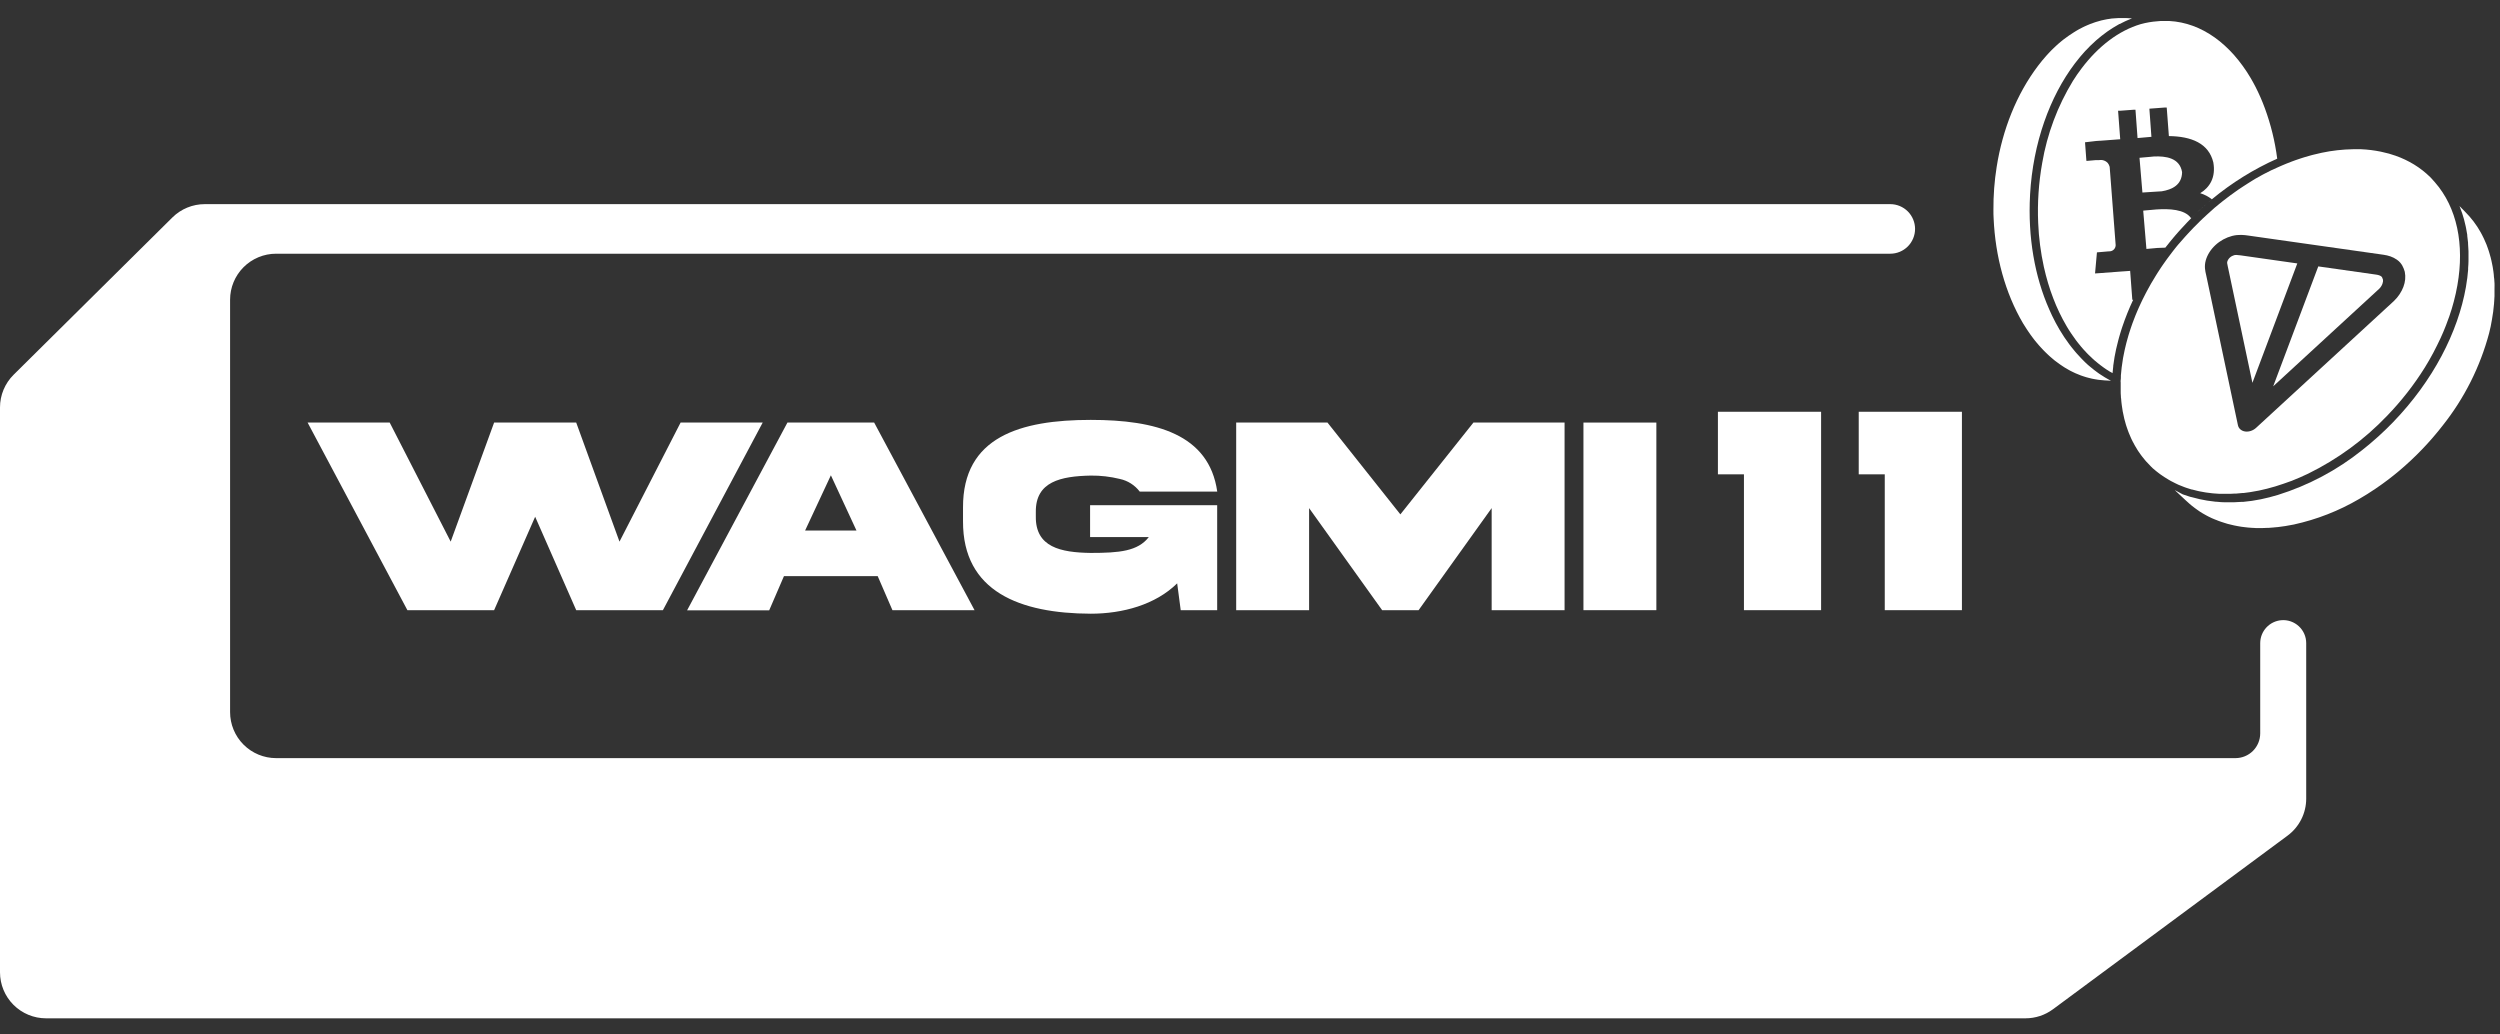 <svg width="116" height="48" viewBox="0 0 116 48" fill="none" xmlns="http://www.w3.org/2000/svg">
<rect x="0" y="0" width="116" height="48" fill="#333333" stroke="none"/>
<path d="M28.744 25.132L26.736 19.607H22.927L20.912 25.132L18.082 19.607H14.273L18.903 28.312H22.927L24.831 23.977L26.736 28.312H30.759L35.389 19.607H31.58L28.744 25.132Z" fill="white"/>
<path d="M36.376 26.732H40.725L41.409 28.312H45.219L40.561 19.607H36.537L31.882 28.318H35.691L36.376 26.732ZM38.553 22.054L39.74 24.616H37.357L38.553 22.054Z" fill="white"/>
<path d="M50.611 22.067C51.066 22.062 51.519 22.115 51.96 22.223C52.328 22.302 52.655 22.51 52.883 22.809H56.48C56.099 20.139 53.619 19.483 50.611 19.483C47.343 19.483 44.67 20.267 44.684 23.552V24.184C44.67 27.461 47.343 28.465 50.611 28.476C52.09 28.476 53.614 28.06 54.621 27.067L54.785 28.312H56.477V23.442H50.58V24.92H53.305C52.794 25.577 51.942 25.656 50.606 25.656C49.217 25.636 48.043 25.391 48.062 23.966V23.752C48.047 22.345 49.222 22.095 50.611 22.067Z" fill="white"/>
<path d="M72.596 28.312V19.607H68.367L64.977 23.867L61.595 19.607H57.359V28.312H60.742V23.576L64.131 28.312H65.823L69.213 23.576V28.312H72.596Z" fill="white"/>
<path d="M76.855 19.607H73.472L73.472 28.312H76.855V19.607Z" fill="white"/>
<path d="M84.499 28.312V19.106H79.711V22.009H80.919V28.312H84.499Z" fill="white"/>
<path d="M91.033 28.312V19.106H86.245V22.009H87.453V28.312H91.033Z" fill="white"/>
<path d="M105.86 28.777C105.592 28.798 105.342 28.919 105.159 29.116C104.976 29.313 104.875 29.572 104.874 29.841V34.028C104.874 34.333 104.753 34.625 104.538 34.841C104.322 35.056 104.03 35.177 103.725 35.177H12.811C12.245 35.177 11.702 34.952 11.302 34.552C10.901 34.151 10.676 33.608 10.676 33.042V13.907C10.676 13.341 10.901 12.798 11.302 12.397C11.702 11.997 12.245 11.772 12.811 11.772H87.709C88.014 11.772 88.306 11.651 88.522 11.435C88.737 11.22 88.859 10.927 88.859 10.622C88.859 10.317 88.737 10.025 88.522 9.809C88.306 9.594 88.014 9.472 87.709 9.472H9.502C8.939 9.472 8.399 9.694 7.999 10.09L0.634 17.386C0.433 17.584 0.274 17.821 0.165 18.081C0.056 18.342 9.72964e-05 18.621 0 18.904V45.114C0 45.681 0.225 46.224 0.625 46.624C1.026 47.025 1.569 47.25 2.135 47.25H93.986C94.444 47.249 94.888 47.103 95.256 46.831L106.144 38.773C106.412 38.574 106.63 38.315 106.78 38.017C106.93 37.719 107.008 37.39 107.008 37.056V29.841C107.008 29.694 106.978 29.549 106.919 29.414C106.86 29.279 106.774 29.158 106.666 29.058C106.558 28.958 106.431 28.882 106.292 28.833C106.154 28.785 106.006 28.765 105.86 28.777Z" fill="white"/>
<path d="M93.871 15.006C93.927 15.101 93.985 15.193 94.043 15.277C94.053 15.292 94.063 15.306 94.072 15.32C94.082 15.334 94.092 15.349 94.102 15.364L94.129 15.404C94.16 15.45 94.192 15.497 94.225 15.543L94.297 15.64C94.31 15.657 94.323 15.674 94.335 15.691L94.336 15.692C94.362 15.726 94.388 15.761 94.415 15.795L94.495 15.892C94.533 15.94 94.572 15.987 94.611 16.028L94.698 16.124C94.737 16.167 94.777 16.209 94.817 16.251L94.907 16.342C94.947 16.383 94.988 16.422 95.03 16.46L95.049 16.477L95.075 16.502L95.076 16.503C95.092 16.518 95.106 16.53 95.124 16.546L95.131 16.552C95.162 16.579 95.211 16.621 95.25 16.654L95.346 16.734L95.481 16.833L95.579 16.905C95.625 16.936 95.671 16.967 95.715 16.997L95.811 17.059C95.849 17.083 95.89 17.105 95.93 17.128L95.961 17.146L95.99 17.163L96.005 17.171C96.022 17.181 96.033 17.188 96.052 17.198C96.095 17.22 96.138 17.241 96.181 17.262L96.234 17.287L96.297 17.317C96.38 17.355 96.464 17.389 96.549 17.42L96.62 17.444C96.638 17.45 96.656 17.456 96.673 17.462C96.717 17.477 96.761 17.491 96.806 17.504C96.826 17.51 96.847 17.515 96.867 17.52C96.88 17.524 96.894 17.527 96.907 17.531L97.067 17.57L97.18 17.592C97.195 17.595 97.211 17.597 97.227 17.6C97.266 17.607 97.305 17.614 97.344 17.619L97.403 17.627C97.486 17.637 97.569 17.646 97.653 17.65L97.952 17.666L97.859 17.619L97.821 17.598C97.767 17.569 97.712 17.538 97.661 17.506L97.474 17.386L97.399 17.338C97.374 17.321 97.35 17.303 97.325 17.284L97.325 17.284C97.307 17.27 97.289 17.257 97.271 17.244L97.258 17.234C97.222 17.209 97.201 17.193 97.172 17.17C97.108 17.122 97.045 17.069 96.982 17.016C96.963 17 96.943 16.983 96.924 16.967L96.886 16.936C96.792 16.852 96.701 16.765 96.615 16.674C96.598 16.657 96.581 16.64 96.565 16.622L96.549 16.606L96.539 16.594C96.476 16.528 96.413 16.459 96.352 16.391C96.332 16.369 96.312 16.345 96.292 16.321L96.262 16.285C96.228 16.244 96.194 16.202 96.16 16.16L96.159 16.159C96.139 16.134 96.119 16.108 96.098 16.083L96.011 15.969C95.956 15.895 95.902 15.819 95.849 15.74C95.839 15.726 95.83 15.713 95.82 15.699C95.806 15.679 95.792 15.659 95.778 15.639C95.704 15.526 95.63 15.411 95.56 15.292C95.438 15.086 95.324 14.87 95.217 14.648C95.17 14.55 95.125 14.45 95.082 14.35C94.419 12.853 94.085 11.015 94.195 9.04V9.029C94.331 6.625 95.115 4.476 96.272 2.947C96.339 2.858 96.407 2.773 96.478 2.688L96.52 2.636L96.55 2.6C96.608 2.531 96.666 2.463 96.728 2.397L96.762 2.36C96.791 2.33 96.82 2.301 96.849 2.272C96.887 2.233 96.926 2.194 96.963 2.153L96.998 2.118C97.037 2.08 97.076 2.044 97.116 2.008C97.151 1.976 97.186 1.943 97.222 1.909L97.269 1.866C97.425 1.73 97.585 1.603 97.749 1.486L97.799 1.45C97.881 1.394 97.961 1.34 98.043 1.288L98.084 1.265C98.15 1.224 98.217 1.185 98.284 1.146L98.313 1.13L98.341 1.113H98.354C98.435 1.07 98.518 1.029 98.6 0.991L98.622 0.981L98.653 0.967C98.744 0.926 98.834 0.888 98.924 0.853L98.625 0.837H98.316L98.146 0.848L98.034 0.856C97.994 0.856 97.956 0.863 97.917 0.87C97.901 0.872 97.885 0.875 97.868 0.878L97.767 0.892C97.716 0.901 97.666 0.912 97.616 0.923L97.577 0.932L97.501 0.948C97.414 0.97 97.326 0.994 97.241 1.023L97.174 1.046C97.109 1.067 97.046 1.09 96.982 1.115L96.883 1.157L96.86 1.166C96.816 1.185 96.771 1.204 96.727 1.225L96.62 1.277L96.475 1.352L96.367 1.414L96.231 1.497C96.195 1.52 96.158 1.543 96.123 1.568L95.987 1.658L95.88 1.736L95.744 1.835L95.639 1.92C95.595 1.955 95.553 1.992 95.511 2.028L95.41 2.119C95.366 2.159 95.324 2.199 95.282 2.24L95.186 2.333C95.154 2.366 95.122 2.399 95.091 2.433L95.057 2.469L95.039 2.488L95.028 2.5C95.004 2.525 94.99 2.54 94.969 2.564L94.953 2.582L94.952 2.583C94.92 2.62 94.87 2.677 94.834 2.721L94.76 2.806C94.692 2.889 94.626 2.973 94.561 3.059C93.562 4.379 92.918 6.022 92.646 7.74C92.54 8.403 92.49 9.073 92.495 9.744C92.495 9.879 92.495 10.015 92.505 10.15C92.583 11.881 93.032 13.582 93.871 15.006Z" fill="white"/>
<path d="M99.725 7.275L99.698 7.278L99.724 7.275H99.725Z" fill="white"/>
<path d="M99.408 7.309L99.398 7.31C99.351 7.315 99.309 7.319 99.273 7.322L99.408 8.933C99.504 8.926 100.15 8.882 100.307 8.876C100.78 8.798 101.24 8.585 101.249 7.988C101.139 7.322 100.491 7.236 99.938 7.261L99.778 7.277L99.381 7.312L99.398 7.31C99.425 7.307 99.454 7.304 99.484 7.301L99.549 7.293C99.499 7.299 99.452 7.304 99.408 7.309Z" fill="white"/>
<path d="M115.739 13.054C115.747 13.112 115.747 13.183 115.747 13.248L115.745 13.395V13.742C115.743 13.772 115.741 13.802 115.739 13.832C115.736 13.874 115.732 13.918 115.732 13.961C115.732 13.972 115.731 13.983 115.73 13.994C115.729 13.999 115.729 14.005 115.728 14.01C115.726 14.039 115.723 14.067 115.723 14.096C115.716 14.176 115.707 14.258 115.697 14.339C115.696 14.345 115.696 14.351 115.695 14.357C115.694 14.364 115.693 14.371 115.692 14.378C115.688 14.404 115.685 14.429 115.685 14.455C115.669 14.573 115.651 14.693 115.629 14.813C115.597 15.027 115.549 15.244 115.494 15.463C115.079 17.018 114.349 18.472 113.349 19.734C112.748 20.509 112.067 21.219 111.316 21.851C110.965 22.146 110.598 22.423 110.218 22.68C109.97 22.849 109.719 23.006 109.467 23.151C108.524 23.704 107.5 24.104 106.432 24.338C106.31 24.363 106.188 24.386 106.066 24.404C106.058 24.406 106.05 24.408 106.042 24.409C106.012 24.415 105.982 24.421 105.951 24.421C105.87 24.433 105.787 24.445 105.706 24.455L105.685 24.457C105.647 24.462 105.608 24.467 105.57 24.467C105.559 24.468 105.548 24.469 105.537 24.47L105.503 24.474C105.452 24.48 105.4 24.486 105.351 24.486C105.302 24.493 105.255 24.493 105.207 24.493L105 24.501H104.853C104.833 24.501 104.811 24.502 104.788 24.503C104.74 24.504 104.691 24.506 104.657 24.501C104.626 24.496 104.602 24.495 104.573 24.495C104.555 24.495 104.535 24.494 104.51 24.493C104.447 24.489 104.368 24.483 104.319 24.479C104.29 24.477 104.266 24.474 104.238 24.47C104.22 24.468 104.199 24.465 104.174 24.463C104.112 24.456 104.051 24.449 103.99 24.44L103.846 24.415L103.827 24.412C103.771 24.402 103.706 24.39 103.669 24.381C103.627 24.372 103.58 24.361 103.533 24.349L103.361 24.307L103.225 24.265C103.17 24.249 103.114 24.231 103.06 24.212L102.924 24.163C102.903 24.155 102.88 24.146 102.858 24.136C102.826 24.123 102.794 24.11 102.764 24.1C102.726 24.086 102.693 24.071 102.66 24.056L102.629 24.043L102.476 23.969C102.435 23.948 102.404 23.931 102.356 23.906L102.351 23.903C102.318 23.885 102.281 23.864 102.249 23.845L102.224 23.831L102.203 23.819L102.184 23.808C102.151 23.789 102.119 23.772 102.084 23.746C102.042 23.715 101.986 23.677 101.948 23.651C101.926 23.636 101.908 23.622 101.887 23.607C101.872 23.596 101.856 23.584 101.836 23.57C101.789 23.536 101.737 23.495 101.7 23.465C101.664 23.435 101.627 23.405 101.592 23.374C101.53 23.32 101.467 23.266 101.408 23.208L100.912 22.744L100.935 22.754L100.95 22.762L100.973 22.774L101.012 22.794L101.031 22.805L101.095 22.839L101.165 22.877L101.203 22.897L101.223 22.908L101.265 22.93L101.292 22.942C101.366 22.969 101.442 22.993 101.517 23.017L101.536 23.023L101.564 23.033L101.665 23.063H101.676C101.787 23.095 101.898 23.122 102.011 23.148L102.066 23.162C102.178 23.186 102.29 23.208 102.404 23.227L102.461 23.235C102.577 23.252 102.694 23.269 102.813 23.281H102.849L102.876 23.283L102.908 23.286C103.007 23.296 103.107 23.305 103.208 23.305H103.66C103.781 23.302 103.9 23.296 104.022 23.286H104.09C104.212 23.275 104.335 23.261 104.459 23.243L104.513 23.235C104.643 23.216 104.776 23.193 104.906 23.166C105.036 23.139 105.168 23.107 105.298 23.075C105.428 23.042 105.555 23.006 105.691 22.966C107.114 22.521 108.441 21.816 109.606 20.884C110.113 20.485 110.592 20.052 111.041 19.588C112.891 17.672 114.05 15.419 114.419 13.318C114.441 13.193 114.458 13.07 114.474 12.947L114.476 12.936L114.478 12.926C114.482 12.908 114.485 12.891 114.485 12.873C114.499 12.754 114.511 12.635 114.521 12.517V12.451L114.523 12.411C114.531 12.311 114.538 12.211 114.538 12.112V11.655C114.534 11.54 114.527 11.426 114.518 11.312V11.263C114.508 11.156 114.496 11.05 114.481 10.945V10.9C114.464 10.789 114.445 10.679 114.423 10.571C114.421 10.564 114.42 10.558 114.418 10.553C114.414 10.536 114.409 10.52 114.409 10.504C114.385 10.396 114.359 10.287 114.331 10.18C114.329 10.173 114.327 10.165 114.325 10.158C114.323 10.153 114.322 10.148 114.32 10.144C114.301 10.075 114.281 10.007 114.258 9.939L114.249 9.909C114.245 9.898 114.24 9.887 114.237 9.875C114.201 9.769 114.163 9.664 114.121 9.561L114.358 9.803C114.435 9.881 114.515 9.965 114.582 10.041C114.648 10.117 114.713 10.195 114.774 10.276L114.798 10.31C114.85 10.381 114.901 10.453 114.95 10.526C114.962 10.544 114.973 10.563 114.984 10.582C114.991 10.594 114.998 10.606 115.006 10.618C115.041 10.674 115.075 10.73 115.107 10.787L115.112 10.796C115.13 10.828 115.141 10.848 115.166 10.897C115.177 10.919 115.189 10.944 115.202 10.969C115.22 11.004 115.237 11.038 115.248 11.061C115.259 11.083 115.266 11.101 115.275 11.121L115.275 11.122C115.283 11.139 115.29 11.158 115.301 11.182C115.326 11.236 115.349 11.29 115.372 11.344L115.419 11.473C115.428 11.498 115.436 11.522 115.445 11.547L115.445 11.547C115.456 11.578 115.467 11.609 115.477 11.64L115.518 11.776C115.528 11.81 115.539 11.849 115.548 11.884L115.557 11.914L115.566 11.946C115.578 11.99 115.586 12.024 115.599 12.082C115.607 12.114 115.614 12.151 115.621 12.185C115.627 12.213 115.632 12.239 115.636 12.258C115.646 12.299 115.654 12.334 115.663 12.394C115.673 12.453 115.684 12.525 115.69 12.574L115.695 12.604L115.695 12.605C115.7 12.639 115.704 12.671 115.709 12.719C115.712 12.742 115.713 12.767 115.715 12.792C115.717 12.834 115.719 12.875 115.727 12.906C115.734 12.933 115.734 12.958 115.735 12.985C115.735 13.006 115.735 13.028 115.739 13.054Z" fill="white"/>
<path d="M103.967 11.849L106.595 12.223L104.512 17.763L103.379 12.407L103.376 12.396C103.335 12.227 103.335 12.18 103.346 12.14C103.366 12.071 103.408 12.005 103.466 11.951C103.524 11.898 103.596 11.859 103.67 11.839C103.724 11.826 103.794 11.825 103.967 11.849Z" fill="white"/>
<path d="M105.476 17.925L107.568 12.361L110.245 12.741C110.363 12.757 110.432 12.783 110.492 12.825C110.506 12.835 110.516 12.845 110.526 12.863C110.538 12.883 110.55 12.913 110.568 12.968C110.579 13.036 110.571 13.1 110.544 13.171C110.512 13.258 110.456 13.341 110.399 13.395L105.476 17.925Z" fill="white"/>
<path fill-rule="evenodd" clip-rule="evenodd" d="M105.083 8.055C105.186 8.001 105.29 7.948 105.393 7.898L105.462 7.869C105.535 7.834 105.609 7.8 105.682 7.767L105.683 7.767L105.723 7.749L105.791 7.719L105.887 7.677L106.093 7.591L106.339 7.495L106.505 7.434L106.757 7.349L106.916 7.298C107.004 7.27 107.095 7.244 107.187 7.22C107.205 7.215 107.223 7.21 107.241 7.205C107.268 7.198 107.295 7.19 107.323 7.183C107.458 7.148 107.594 7.117 107.729 7.088C108.208 6.987 108.695 6.932 109.184 6.924C109.267 6.919 109.35 6.921 109.432 6.923C109.473 6.923 109.513 6.924 109.554 6.924C109.863 6.938 110.17 6.976 110.473 7.038C110.6 7.064 110.745 7.101 110.85 7.129C110.954 7.158 111.056 7.191 111.157 7.227C111.456 7.332 111.742 7.469 112.013 7.633C112.282 7.798 112.531 7.993 112.757 8.213C112.774 8.23 112.79 8.248 112.807 8.265L112.816 8.276L112.833 8.293C112.859 8.324 112.888 8.356 112.917 8.388L112.941 8.414C112.945 8.418 112.949 8.422 112.953 8.427C112.958 8.432 112.963 8.438 112.968 8.444C114.013 9.63 114.355 11.347 114.023 13.236C114.001 13.361 113.977 13.486 113.948 13.614C113.92 13.741 113.885 13.886 113.855 13.997L113.849 14.018C113.821 14.123 113.793 14.228 113.76 14.333C113.725 14.446 113.689 14.558 113.65 14.672C113.6 14.817 113.546 14.962 113.489 15.107C113.413 15.303 113.332 15.496 113.242 15.69C113.138 15.912 113.026 16.138 112.905 16.368C112.783 16.598 112.654 16.823 112.516 17.046C112.01 17.858 111.419 18.614 110.753 19.301C109.701 20.403 108.462 21.309 107.094 21.98C106.839 22.102 106.585 22.213 106.331 22.312L106.28 22.33C106.17 22.37 106.06 22.41 105.95 22.447C105.696 22.536 105.444 22.612 105.193 22.675C105.067 22.706 104.928 22.74 104.818 22.762C104.708 22.783 104.597 22.804 104.487 22.821L104.4 22.836C104.305 22.851 104.211 22.863 104.116 22.874H104.07C103.963 22.886 103.857 22.895 103.751 22.903L103.67 22.903C103.583 22.912 103.496 22.912 103.411 22.912H102.968C102.885 22.908 102.802 22.903 102.721 22.895L102.645 22.888C102.547 22.878 102.448 22.866 102.352 22.851L102.301 22.842C102.223 22.83 102.147 22.815 102.07 22.8L102.057 22.797L101.981 22.781C101.886 22.759 101.792 22.736 101.7 22.71H101.681C101.596 22.684 101.51 22.657 101.426 22.628L101.355 22.602C101.273 22.572 101.193 22.541 101.115 22.507L101.089 22.497C101.033 22.473 100.985 22.45 100.926 22.419C100.897 22.403 100.865 22.387 100.831 22.37C100.798 22.354 100.764 22.337 100.732 22.32C100.693 22.298 100.654 22.276 100.616 22.253C100.553 22.217 100.493 22.179 100.433 22.14L100.323 22.066C100.259 22.026 100.198 21.978 100.137 21.931L100.048 21.862L100.004 21.825C99.927 21.762 99.845 21.695 99.79 21.631C99.754 21.588 99.715 21.549 99.677 21.511C99.647 21.481 99.618 21.451 99.59 21.42L99.531 21.352C99.488 21.3 99.445 21.248 99.404 21.195L99.343 21.115C99.302 21.061 99.264 21.005 99.227 20.95L99.213 20.93C99.201 20.912 99.189 20.894 99.178 20.875C99.127 20.796 99.079 20.718 99.034 20.635C99.034 20.632 99.034 20.63 99.034 20.627C98.984 20.543 98.939 20.456 98.898 20.368C98.889 20.35 98.882 20.332 98.874 20.314C98.87 20.305 98.866 20.296 98.862 20.287C98.833 20.224 98.806 20.161 98.781 20.097L98.744 20.001C98.725 19.955 98.707 19.901 98.69 19.848L98.676 19.807L98.646 19.716C98.621 19.629 98.595 19.541 98.573 19.452C98.57 19.443 98.568 19.435 98.566 19.426C98.542 19.328 98.522 19.229 98.503 19.129C98.501 19.12 98.499 19.11 98.496 19.1C98.492 19.079 98.486 19.057 98.486 19.035C98.474 18.965 98.463 18.893 98.454 18.821C98.453 18.812 98.451 18.803 98.45 18.794C98.445 18.767 98.44 18.739 98.44 18.71C98.438 18.687 98.435 18.664 98.432 18.643C98.426 18.593 98.42 18.547 98.42 18.497C98.41 18.462 98.41 18.427 98.41 18.392C98.4 18.3 98.4 18.207 98.4 18.114V17.747C98.4 17.734 98.399 17.724 98.397 17.713C98.395 17.693 98.393 17.672 98.4 17.637C98.409 17.584 98.409 17.53 98.409 17.475V17.422C98.416 17.336 98.424 17.244 98.435 17.151C98.436 17.139 98.438 17.128 98.439 17.116C98.442 17.097 98.444 17.079 98.444 17.061L98.457 16.97C98.472 16.852 98.488 16.735 98.509 16.616C98.528 16.507 98.55 16.397 98.575 16.287C98.579 16.264 98.584 16.246 98.588 16.226C98.594 16.202 98.601 16.175 98.61 16.132C98.624 16.063 98.643 15.989 98.657 15.937L98.661 15.919C98.667 15.896 98.673 15.876 98.679 15.855C98.686 15.829 98.694 15.8 98.705 15.759C98.724 15.685 98.748 15.604 98.764 15.55C98.771 15.525 98.778 15.505 98.785 15.483C98.794 15.455 98.804 15.426 98.816 15.385C98.835 15.32 98.856 15.261 98.877 15.2L98.942 15.012C98.959 14.964 98.979 14.912 98.997 14.867L99.007 14.841C99.012 14.827 99.017 14.814 99.022 14.802C99.042 14.748 99.057 14.709 99.085 14.638C99.114 14.568 99.152 14.477 99.175 14.424C99.183 14.407 99.19 14.389 99.198 14.371C99.213 14.336 99.228 14.301 99.244 14.266C99.277 14.191 99.312 14.117 99.347 14.043C99.37 13.993 99.393 13.943 99.418 13.893C99.458 13.81 99.5 13.729 99.544 13.646C99.551 13.633 99.558 13.619 99.564 13.605L99.565 13.604C99.579 13.576 99.593 13.548 99.609 13.52C99.635 13.473 99.661 13.425 99.687 13.378L99.687 13.378C99.728 13.303 99.769 13.227 99.813 13.151L99.839 13.108C99.894 13.009 99.955 12.911 100.017 12.812L100.034 12.784C100.058 12.74 100.083 12.702 100.108 12.664L100.118 12.649C100.169 12.57 100.219 12.491 100.272 12.413C100.293 12.38 100.316 12.348 100.339 12.315C100.351 12.299 100.362 12.283 100.373 12.266C100.423 12.194 100.488 12.102 100.525 12.051C100.542 12.027 100.557 12.008 100.572 11.987C100.591 11.963 100.611 11.937 100.638 11.899C100.688 11.829 100.741 11.761 100.793 11.693L100.909 11.544C100.931 11.517 100.955 11.487 100.978 11.457C101.011 11.415 101.043 11.374 101.071 11.345C101.098 11.316 101.119 11.292 101.142 11.265C101.161 11.243 101.182 11.219 101.207 11.191C101.235 11.161 101.267 11.123 101.298 11.088L101.298 11.087C101.328 11.052 101.356 11.019 101.379 10.995C101.425 10.945 101.47 10.896 101.515 10.846C101.545 10.814 101.574 10.783 101.603 10.751L101.604 10.75C101.662 10.689 101.719 10.627 101.786 10.558C101.886 10.454 101.988 10.354 102.091 10.253L102.118 10.228L102.198 10.15C102.217 10.132 102.237 10.114 102.257 10.096C102.308 10.05 102.359 10.003 102.402 9.961C102.451 9.913 102.507 9.865 102.56 9.818L102.599 9.784L102.755 9.643L102.957 9.477C102.975 9.462 102.993 9.447 103.01 9.433L103.011 9.433C103.044 9.405 103.078 9.377 103.125 9.341L103.193 9.289C103.243 9.25 103.293 9.212 103.331 9.183L103.358 9.162C103.4 9.128 103.437 9.099 103.5 9.055C103.545 9.024 103.592 8.99 103.634 8.96L103.634 8.959C103.663 8.938 103.689 8.919 103.712 8.903C103.724 8.895 103.736 8.886 103.749 8.877C103.755 8.873 103.761 8.868 103.767 8.864C103.804 8.837 103.841 8.811 103.878 8.785L104.099 8.64C104.116 8.63 104.133 8.619 104.149 8.608C104.183 8.586 104.216 8.564 104.25 8.543L104.282 8.522C104.306 8.507 104.329 8.493 104.35 8.479C104.4 8.446 104.447 8.416 104.497 8.387L104.657 8.289C104.743 8.239 104.83 8.192 104.917 8.144L105.008 8.094L105.083 8.055ZM110.591 11.82L104.313 10.929C104.145 10.905 103.878 10.868 103.572 10.947C103.286 11.021 103.015 11.169 102.797 11.371C102.578 11.573 102.422 11.82 102.348 12.078C102.268 12.358 102.325 12.592 102.362 12.744L102.363 12.749L103.84 19.73C103.872 19.884 104 19.995 104.173 20.021C104.347 20.046 104.541 19.982 104.682 19.852L111.07 13.974L111.076 13.968C111.284 13.772 111.433 13.535 111.518 13.309C111.607 13.072 111.627 12.842 111.583 12.62C111.58 12.608 111.577 12.595 111.573 12.583C111.524 12.425 111.449 12.211 111.217 12.05C111.023 11.914 110.813 11.852 110.591 11.82Z" fill="white"/>
<path d="M96.585 3.174C96.447 3.354 96.314 3.547 96.186 3.751C95.472 4.919 94.987 6.213 94.758 7.563C94.594 8.483 94.531 9.418 94.572 10.351C94.6 11.035 94.689 11.715 94.835 12.384C94.892 12.64 94.957 12.89 95.03 13.135C95.103 13.38 95.184 13.617 95.273 13.847C95.442 14.291 95.648 14.72 95.888 15.13L95.905 15.159C95.968 15.264 96.03 15.367 96.1 15.466L96.173 15.572C96.222 15.645 96.272 15.715 96.323 15.784C96.341 15.808 96.359 15.831 96.377 15.854C96.389 15.869 96.402 15.886 96.414 15.902C96.462 15.963 96.51 16.022 96.559 16.081C96.608 16.139 96.626 16.159 96.659 16.197C96.693 16.235 96.757 16.306 96.807 16.357C96.825 16.376 96.839 16.39 96.852 16.404C96.874 16.427 96.891 16.445 96.914 16.467L96.943 16.494C96.979 16.53 97.027 16.576 97.067 16.613L97.177 16.714L97.34 16.849L97.45 16.936C97.476 16.956 97.502 16.975 97.528 16.994C97.563 17.019 97.598 17.044 97.633 17.071L97.732 17.139C97.826 17.202 97.923 17.26 98.022 17.313C98.03 17.21 98.041 17.107 98.054 17.002V16.973C98.072 16.837 98.092 16.701 98.115 16.566C98.137 16.44 98.158 16.34 98.182 16.229L98.187 16.204L98.22 16.068C98.237 15.995 98.255 15.922 98.274 15.849L98.279 15.827C98.295 15.766 98.307 15.722 98.321 15.668L98.37 15.498C98.392 15.426 98.413 15.355 98.436 15.284C98.443 15.261 98.451 15.239 98.458 15.217C98.464 15.201 98.469 15.185 98.474 15.168C98.618 14.74 98.786 14.32 98.979 13.911H98.939L98.839 12.569L98.491 12.594H98.483L97.425 12.673L97.21 12.688L97.298 11.71L97.806 11.666L97.921 11.659C97.989 11.648 98.052 11.614 98.096 11.562C98.141 11.51 98.166 11.443 98.167 11.374L97.889 7.743C97.873 7.678 97.843 7.618 97.802 7.565C97.751 7.51 97.688 7.469 97.616 7.445C97.545 7.421 97.469 7.416 97.395 7.43C97.344 7.426 97.291 7.426 97.24 7.43L96.842 7.465H96.809L96.745 6.602L97.259 6.542L97.435 6.53H97.463L98.378 6.461L98.279 5.139H98.369L98.996 5.092H99.086L99.182 6.405L99.293 6.396L99.608 6.375H99.606L99.293 6.396L99.801 6.351H99.826L99.731 5.043L100.448 4.989H100.536L100.636 6.314C101.684 6.327 102.484 6.651 102.698 7.534C102.821 8.228 102.537 8.692 102.089 8.964C102.286 9.024 102.469 9.12 102.631 9.247C102.563 9.304 102.495 9.361 102.428 9.419C102.169 9.641 101.915 9.876 101.667 10.125C101.376 9.703 100.639 9.681 100.06 9.718L99.54 9.764L99.445 9.774L99.594 11.551L100.102 11.505C100.155 11.505 100.218 11.502 100.289 11.498C100.345 11.496 100.406 11.493 100.471 11.491C100.533 11.41 100.598 11.33 100.663 11.25C100.691 11.214 100.719 11.179 100.748 11.145C100.803 11.078 100.86 11.01 100.917 10.943L101.062 10.777C101.068 10.77 101.075 10.762 101.081 10.755C101.087 10.748 101.094 10.741 101.1 10.734C101.132 10.697 101.164 10.661 101.198 10.626C101.295 10.518 101.395 10.409 101.498 10.303C101.794 9.993 102.104 9.698 102.428 9.419C102.495 9.361 102.563 9.304 102.632 9.248L102.631 9.247C103.549 8.486 104.569 7.851 105.663 7.362C105.56 6.563 105.368 5.778 105.089 5.021C104.965 4.682 104.82 4.351 104.655 4.029C104.585 3.893 104.512 3.758 104.436 3.629C103.505 2.051 102.167 1.054 100.653 0.974H100.371C100.277 0.974 100.195 0.974 100.106 0.987C99.843 1.005 99.583 1.05 99.328 1.12C98.31 1.422 97.364 2.142 96.585 3.174Z" fill="white"/>
</svg>

